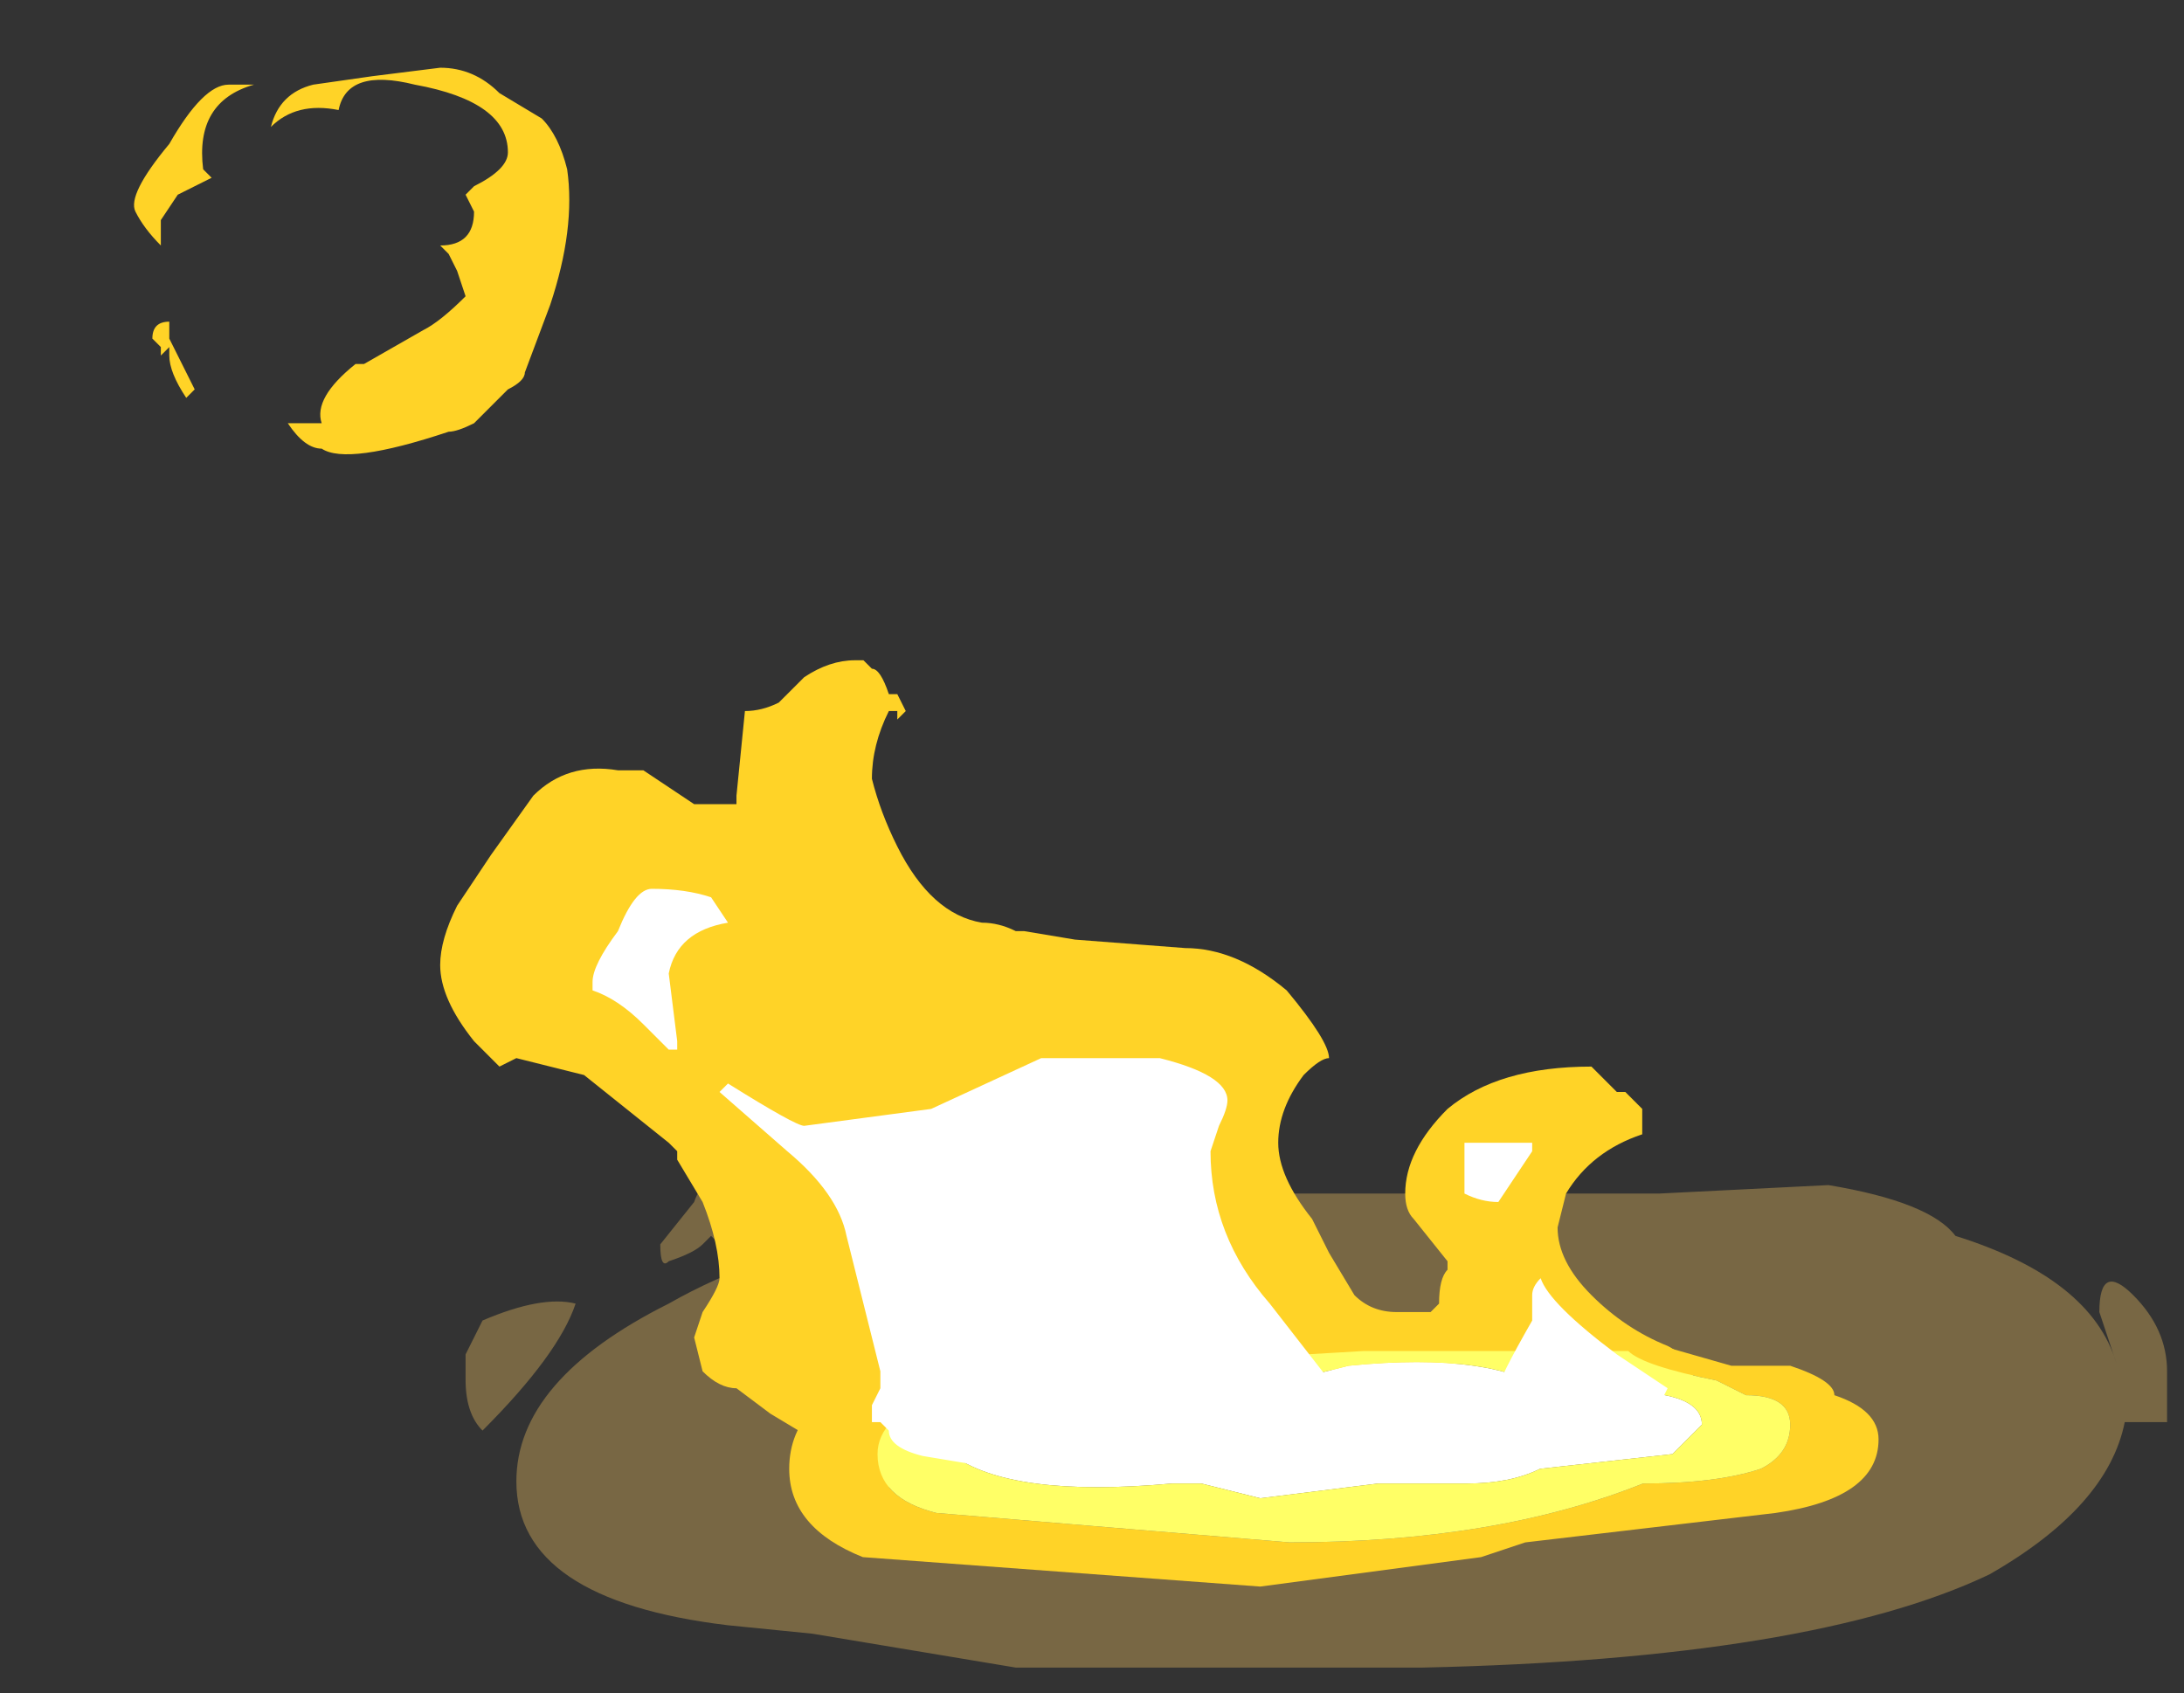<?xml version="1.0" encoding="UTF-8" standalone="no"?>
<svg xmlns:ffdec="https://www.free-decompiler.com/flash" xmlns:xlink="http://www.w3.org/1999/xlink" ffdec:objectType="frame" height="70.0px" width="90.3px" xmlns="http://www.w3.org/2000/svg">
  <rect width="100%" height="100%" fill="#333333" stroke="none"/>
  <g transform="matrix(1.0, 0.0, 0.0, 1.0, 52.5, 54.6)">
    <use ffdec:characterId="4748" height="3.15" transform="matrix(7.0, 0.0, 0.0, 7.0, -33.25, -7.7)" width="10.05" xlink:href="#shape0"/>
    <use ffdec:characterId="4789" height="8.55" transform="matrix(7.0, 0.0, 0.0, 7.0, -46.9, -51.8)" width="9.2" xlink:href="#shape1"/>
    <use ffdec:characterId="4714" height="6.3" transform="matrix(-1.739, 0.0, 0.0, 1.739, 25.171, 0.044)" width="25.9" xlink:href="#sprite0"/>
    <use ffdec:characterId="4790" height="3.4" transform="matrix(7.0, 0.0, 0.0, 7.0, -28.0, -17.85)" width="6.35" xlink:href="#shape3"/>
  </g>
  <defs>
    <g id="shape0" transform="matrix(1.0, 0.0, 0.0, 1.0, 4.75, 1.1)">
      <path d="M2.3 -0.75 L3.3 -0.8 Q3.9 -0.7 4.05 -0.5 4.85 -0.25 5.0 0.25 L4.9 -0.05 Q4.9 -0.35 5.1 -0.15 5.3 0.05 5.3 0.3 L5.3 0.6 5.05 0.6 Q4.95 1.1 4.25 1.5 3.2 2.0 0.9 2.05 L-1.5 2.05 -2.7 1.85 -3.2 1.8 Q-4.45 1.65 -4.45 0.95 -4.45 0.35 -3.55 -0.1 -2.5 -0.7 -0.4 -0.75 L2.3 -0.75 M-4.1 -0.1 Q-4.2 0.2 -4.65 0.65 -4.75 0.55 -4.75 0.35 L-4.75 0.2 -4.65 0.0 Q-4.3 -0.15 -4.1 -0.1 M-3.35 -0.45 Q-3.4 -0.4 -3.55 -0.35 -3.6 -0.3 -3.6 -0.45 L-3.4 -0.7 Q-3.35 -0.85 -3.15 -0.95 -2.85 -1.1 -2.25 -1.1 -2.05 -1.1 -1.95 -1.05 -1.8 -0.95 -1.6 -0.95 L-2.05 -0.85 -2.6 -0.7 -3.25 -0.45 -3.3 -0.5 -3.35 -0.45" fill="#ffcc66" fill-opacity="0.337" fill-rule="evenodd" stroke="none"/>
    </g>
    <g id="shape1" transform="matrix(1.0, 0.0, 0.0, 1.0, 6.7, 7.4)">
      <path d="M0.35 -1.55 Q0.3 -1.55 0.2 -1.45 0.05 -1.25 0.05 -1.05 0.05 -0.85 0.25 -0.6 L0.35 -0.4 0.5 -0.15 Q0.6 -0.05 0.75 -0.05 L0.95 -0.05 1.0 -0.1 Q1.0 -0.25 1.05 -0.3 L1.05 -0.35 0.85 -0.6 Q0.8 -0.65 0.8 -0.75 0.8 -1.0 1.05 -1.25 1.35 -1.5 1.9 -1.5 L2.05 -1.35 2.1 -1.35 2.2 -1.25 2.2 -1.1 Q1.9 -1.0 1.75 -0.75 L1.7 -0.55 Q1.7 -0.35 1.9 -0.15 2.1 0.05 2.35 0.15 2.45 0.2 2.5 0.3 L2.5 0.35 2.4 0.4 2.15 0.3 1.85 0.3 1.65 0.25 1.25 0.25 0.2 0.3 -0.15 0.45 -0.9 0.6 -1.2 0.6 Q-1.55 0.7 -2.25 0.95 L-2.25 1.15 -2.35 1.15 -2.5 0.95 Q-2.6 0.75 -2.7 0.7 L-2.95 0.55 -3.15 0.4 Q-3.25 0.4 -3.35 0.3 L-3.4 0.1 -3.35 -0.05 Q-3.25 -0.2 -3.25 -0.25 -3.25 -0.45 -3.35 -0.7 L-3.5 -0.95 -3.5 -1.0 -3.55 -1.05 -4.05 -1.45 -4.45 -1.55 -4.55 -1.5 -4.7 -1.65 Q-4.9 -1.9 -4.9 -2.1 -4.9 -2.25 -4.8 -2.45 L-4.6 -2.75 -4.35 -3.1 Q-4.15 -3.3 -3.85 -3.25 L-3.7 -3.25 -3.4 -3.05 -3.15 -3.05 -3.15 -3.1 -3.1 -3.6 Q-3.0 -3.6 -2.9 -3.65 L-2.75 -3.8 Q-2.6 -3.9 -2.45 -3.9 L-2.4 -3.9 -2.35 -3.85 Q-2.3 -3.85 -2.25 -3.7 L-2.2 -3.7 -2.15 -3.6 -2.2 -3.55 -2.2 -3.6 -2.25 -3.6 Q-2.35 -3.4 -2.35 -3.2 -2.3 -3.0 -2.2 -2.8 -2.0 -2.4 -1.7 -2.35 -1.6 -2.35 -1.5 -2.3 L-1.45 -2.3 -1.15 -2.25 -0.5 -2.2 Q-0.2 -2.2 0.1 -1.95 0.35 -1.65 0.35 -1.55 M-4.9 -7.4 Q-4.7 -7.4 -4.55 -7.25 L-4.3 -7.1 Q-4.2 -7.0 -4.15 -6.8 -4.1 -6.45 -4.25 -6.0 L-4.4 -5.6 Q-4.4 -5.55 -4.5 -5.5 L-4.7 -5.3 Q-4.8 -5.25 -4.85 -5.25 -5.45 -5.05 -5.6 -5.15 -5.7 -5.15 -5.8 -5.3 L-5.6 -5.3 Q-5.65 -5.45 -5.4 -5.65 L-5.35 -5.65 -5.0 -5.85 Q-4.9 -5.9 -4.75 -6.05 L-4.8 -6.2 -4.85 -6.3 -4.9 -6.35 Q-4.7 -6.35 -4.7 -6.55 L-4.75 -6.65 -4.7 -6.7 Q-4.5 -6.8 -4.5 -6.9 -4.5 -7.2 -5.05 -7.3 -5.45 -7.4 -5.5 -7.15 -5.75 -7.2 -5.9 -7.05 -5.85 -7.25 -5.65 -7.3 L-5.3 -7.35 -4.9 -7.4 M-6.0 -7.3 Q-6.35 -7.2 -6.3 -6.8 L-6.25 -6.75 Q-6.35 -6.7 -6.45 -6.65 L-6.55 -6.5 -6.55 -6.35 Q-6.65 -6.45 -6.7 -6.55 -6.75 -6.65 -6.5 -6.95 -6.3 -7.3 -6.15 -7.3 L-6.0 -7.3 M-6.6 -5.8 Q-6.6 -5.9 -6.5 -5.9 L-6.5 -5.8 -6.35 -5.5 -6.4 -5.45 Q-6.5 -5.6 -6.5 -5.7 L-6.5 -5.75 -6.55 -5.7 -6.55 -5.75 -6.6 -5.8" fill="#ffd327" fill-rule="evenodd" stroke="none"/>
    </g>
    <g id="sprite0" transform="matrix(1.0, 0.0, 0.0, 1.0, 12.95, 6.3)">
      <use ffdec:characterId="4713" height="0.9" transform="matrix(7.0, 0.0, 0.0, 7.0, -12.95, -6.3)" width="3.7" xlink:href="#shape2"/>
    </g>
    <g id="shape2" transform="matrix(1.0, 0.0, 0.0, 1.0, 1.85, 0.9)">
      <path d="M0.25 -0.3 L-0.15 -0.35 -0.45 -0.35 Q-0.6 -0.35 -0.7 -0.4 L-1.15 -0.45 -1.25 -0.55 Q-1.25 -0.7 -0.75 -0.65 -0.55 -0.8 -0.05 -0.75 L0.55 -0.6 0.9 -0.7 Q1.05 -0.7 1.1 -0.6 1.2 -0.55 1.3 -0.5 L1.3 -0.45 Q1.1 -0.3 0.55 -0.35 L0.45 -0.35 0.25 -0.3" fill="#ffffff" fill-rule="evenodd" stroke="none"/>
      <path d="M0.15 -0.15 L1.35 -0.25 Q1.55 -0.3 1.55 -0.45 1.55 -0.7 0.75 -0.75 L-0.1 -0.8 -1.0 -0.8 Q-1.05 -0.75 -1.3 -0.7 L-1.4 -0.65 Q-1.55 -0.65 -1.55 -0.55 -1.55 -0.45 -1.45 -0.4 -1.3 -0.35 -1.05 -0.35 -0.55 -0.15 0.15 -0.15 M1.85 -0.4 Q1.85 -0.2 1.6 -0.1 L0.25 0.0 -0.5 -0.1 -0.65 -0.15 -1.5 -0.25 Q-1.85 -0.3 -1.85 -0.5 -1.85 -0.6 -1.7 -0.65 -1.7 -0.7 -1.55 -0.75 L-1.35 -0.75 -1.0 -0.85 -0.8 -0.85 -0.6 -0.9 Q0.95 -0.9 1.5 -0.75 1.85 -0.65 1.85 -0.4" fill="#ffd327" fill-rule="evenodd" stroke="none"/>
      <path d="M0.15 -0.15 Q-0.55 -0.15 -1.05 -0.35 -1.3 -0.35 -1.45 -0.4 -1.55 -0.45 -1.55 -0.55 -1.55 -0.65 -1.4 -0.65 L-1.3 -0.7 Q-1.05 -0.75 -1.0 -0.8 L-0.1 -0.8 0.75 -0.75 Q1.55 -0.7 1.55 -0.45 1.55 -0.3 1.35 -0.25 L0.15 -0.15 M0.25 -0.3 L0.45 -0.35 0.55 -0.35 Q1.1 -0.3 1.3 -0.45 L1.3 -0.5 Q1.2 -0.55 1.1 -0.6 1.05 -0.7 0.9 -0.7 L0.55 -0.6 -0.05 -0.75 Q-0.55 -0.8 -0.75 -0.65 -1.25 -0.7 -1.25 -0.55 L-1.15 -0.45 -0.7 -0.4 Q-0.6 -0.35 -0.45 -0.35 L-0.15 -0.35 0.25 -0.3" fill="#ffff66" fill-rule="evenodd" stroke="none"/>
    </g>
    <g id="shape3" transform="matrix(1.0, 0.0, 0.0, 1.0, 4.0, 2.55)">
      <path d="M1.15 -0.75 L1.15 -1.05 1.55 -1.05 1.55 -1.0 1.35 -0.7 Q1.25 -0.7 1.15 -0.75 M1.6 -0.25 Q1.65 -0.1 2.05 0.2 L2.35 0.4 2.3 0.5 1.5 0.55 Q1.45 0.55 1.4 0.5 L1.35 0.4 Q1.35 0.35 1.55 0.0 L1.55 -0.15 Q1.55 -0.2 1.6 -0.25 M0.2 0.5 L0.0 0.6 -0.25 0.65 -0.75 0.7 -1.4 0.7 -1.4 0.75 Q-1.55 0.85 -1.75 0.85 L-2.05 0.8 Q-2.25 0.75 -2.25 0.65 L-2.3 0.6 -2.35 0.6 -2.35 0.5 -2.3 0.4 -2.3 0.3 -2.5 -0.5 Q-2.55 -0.75 -2.85 -1.0 L-3.25 -1.35 -3.2 -1.4 Q-2.8 -1.15 -2.75 -1.15 L-2.0 -1.25 -1.35 -1.55 -0.65 -1.55 Q-0.25 -1.45 -0.25 -1.3 -0.25 -1.25 -0.3 -1.15 L-0.35 -1.0 Q-0.35 -0.5 0.0 -0.1 L0.35 0.35 0.2 0.5 M-4.0 -1.95 L-4.0 -2.0 Q-4.0 -2.1 -3.85 -2.3 -3.75 -2.55 -3.65 -2.55 -3.45 -2.55 -3.3 -2.5 L-3.2 -2.35 Q-3.5 -2.3 -3.55 -2.05 L-3.5 -1.65 -3.5 -1.6 -3.55 -1.6 -3.7 -1.75 Q-3.85 -1.9 -4.0 -1.95" fill="#ffffff" fill-rule="evenodd" stroke="none"/>
    </g>
  </defs>
</svg>
